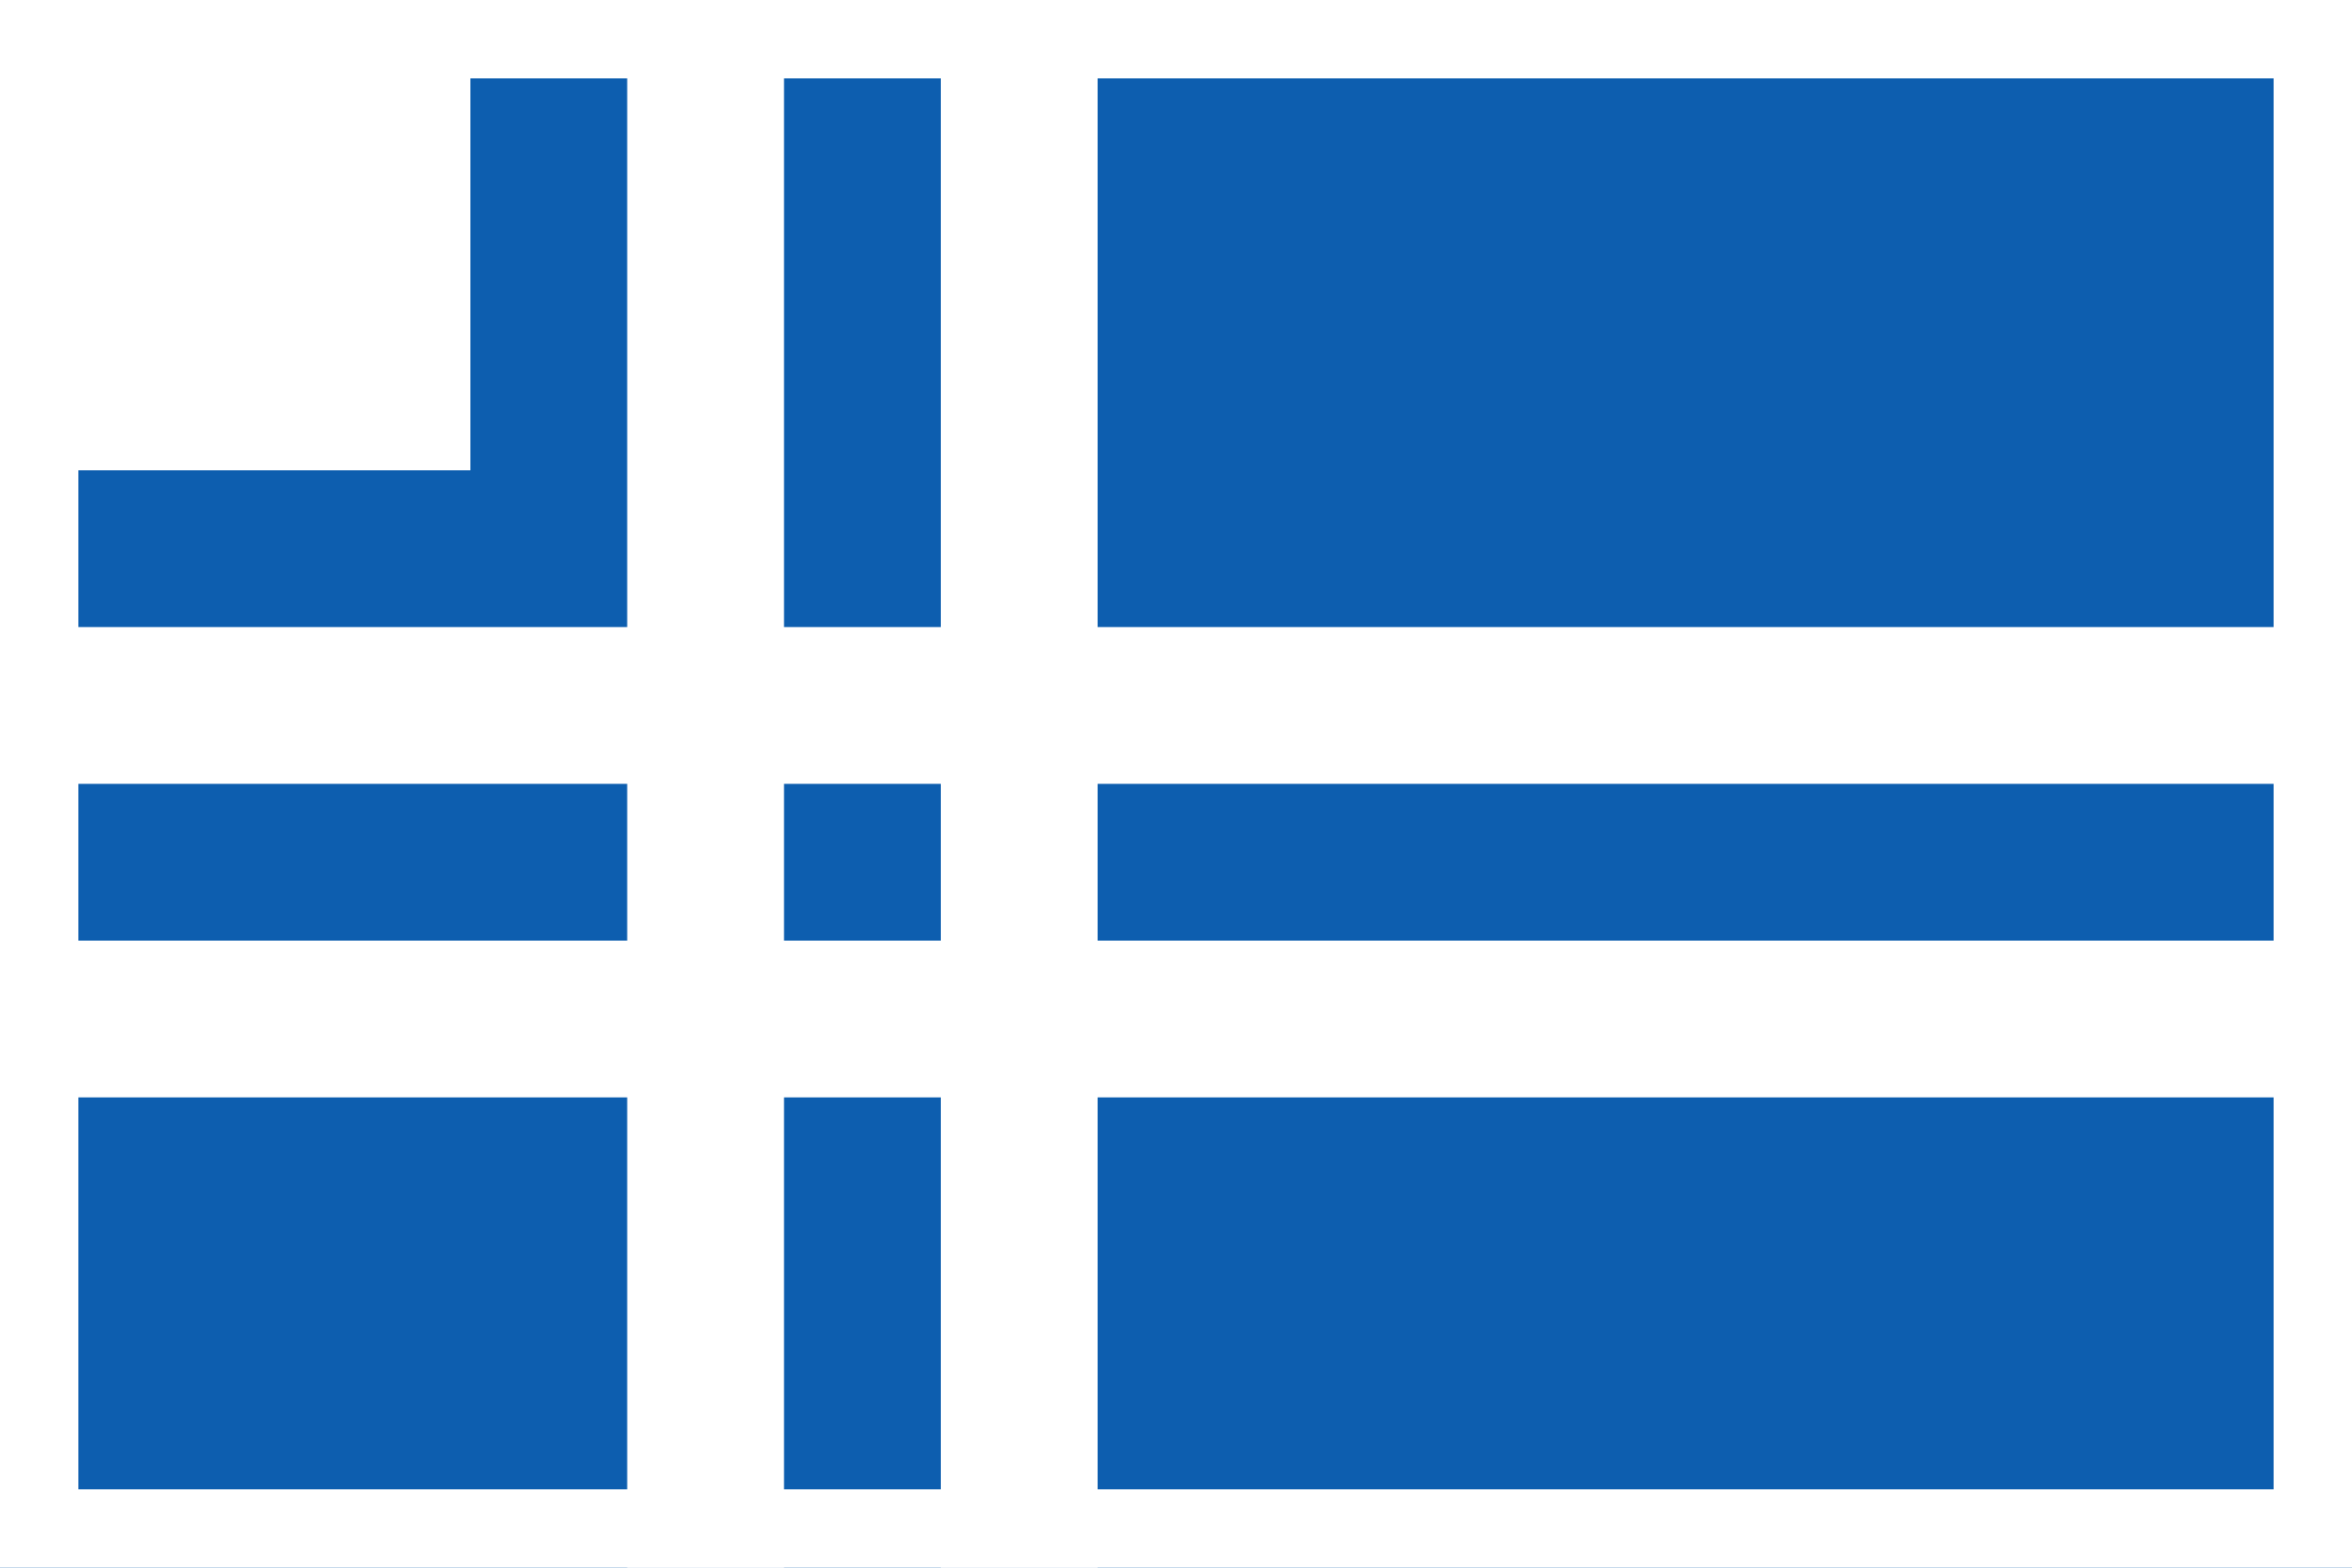 <svg xmlns="http://www.w3.org/2000/svg" viewBox="0 0 450 300">
  <rect width="450" height="300" fill="#0D5EAF"/>
  <path d="M0,0 h450 v300 h-450 z" fill="none" stroke="#fff" stroke-width="30"/>
  <rect x="0" y="0" width="90" height="90" fill="#fff"/>
  <rect x="0" y="120" width="450" height="30" fill="#fff"/>
  <rect x="0" y="180" width="450" height="30" fill="#fff"/>
  <rect x="120" y="0" width="30" height="300" fill="#fff"/>
  <rect x="180" y="0" width="30" height="300" fill="#fff"/>
</svg> 